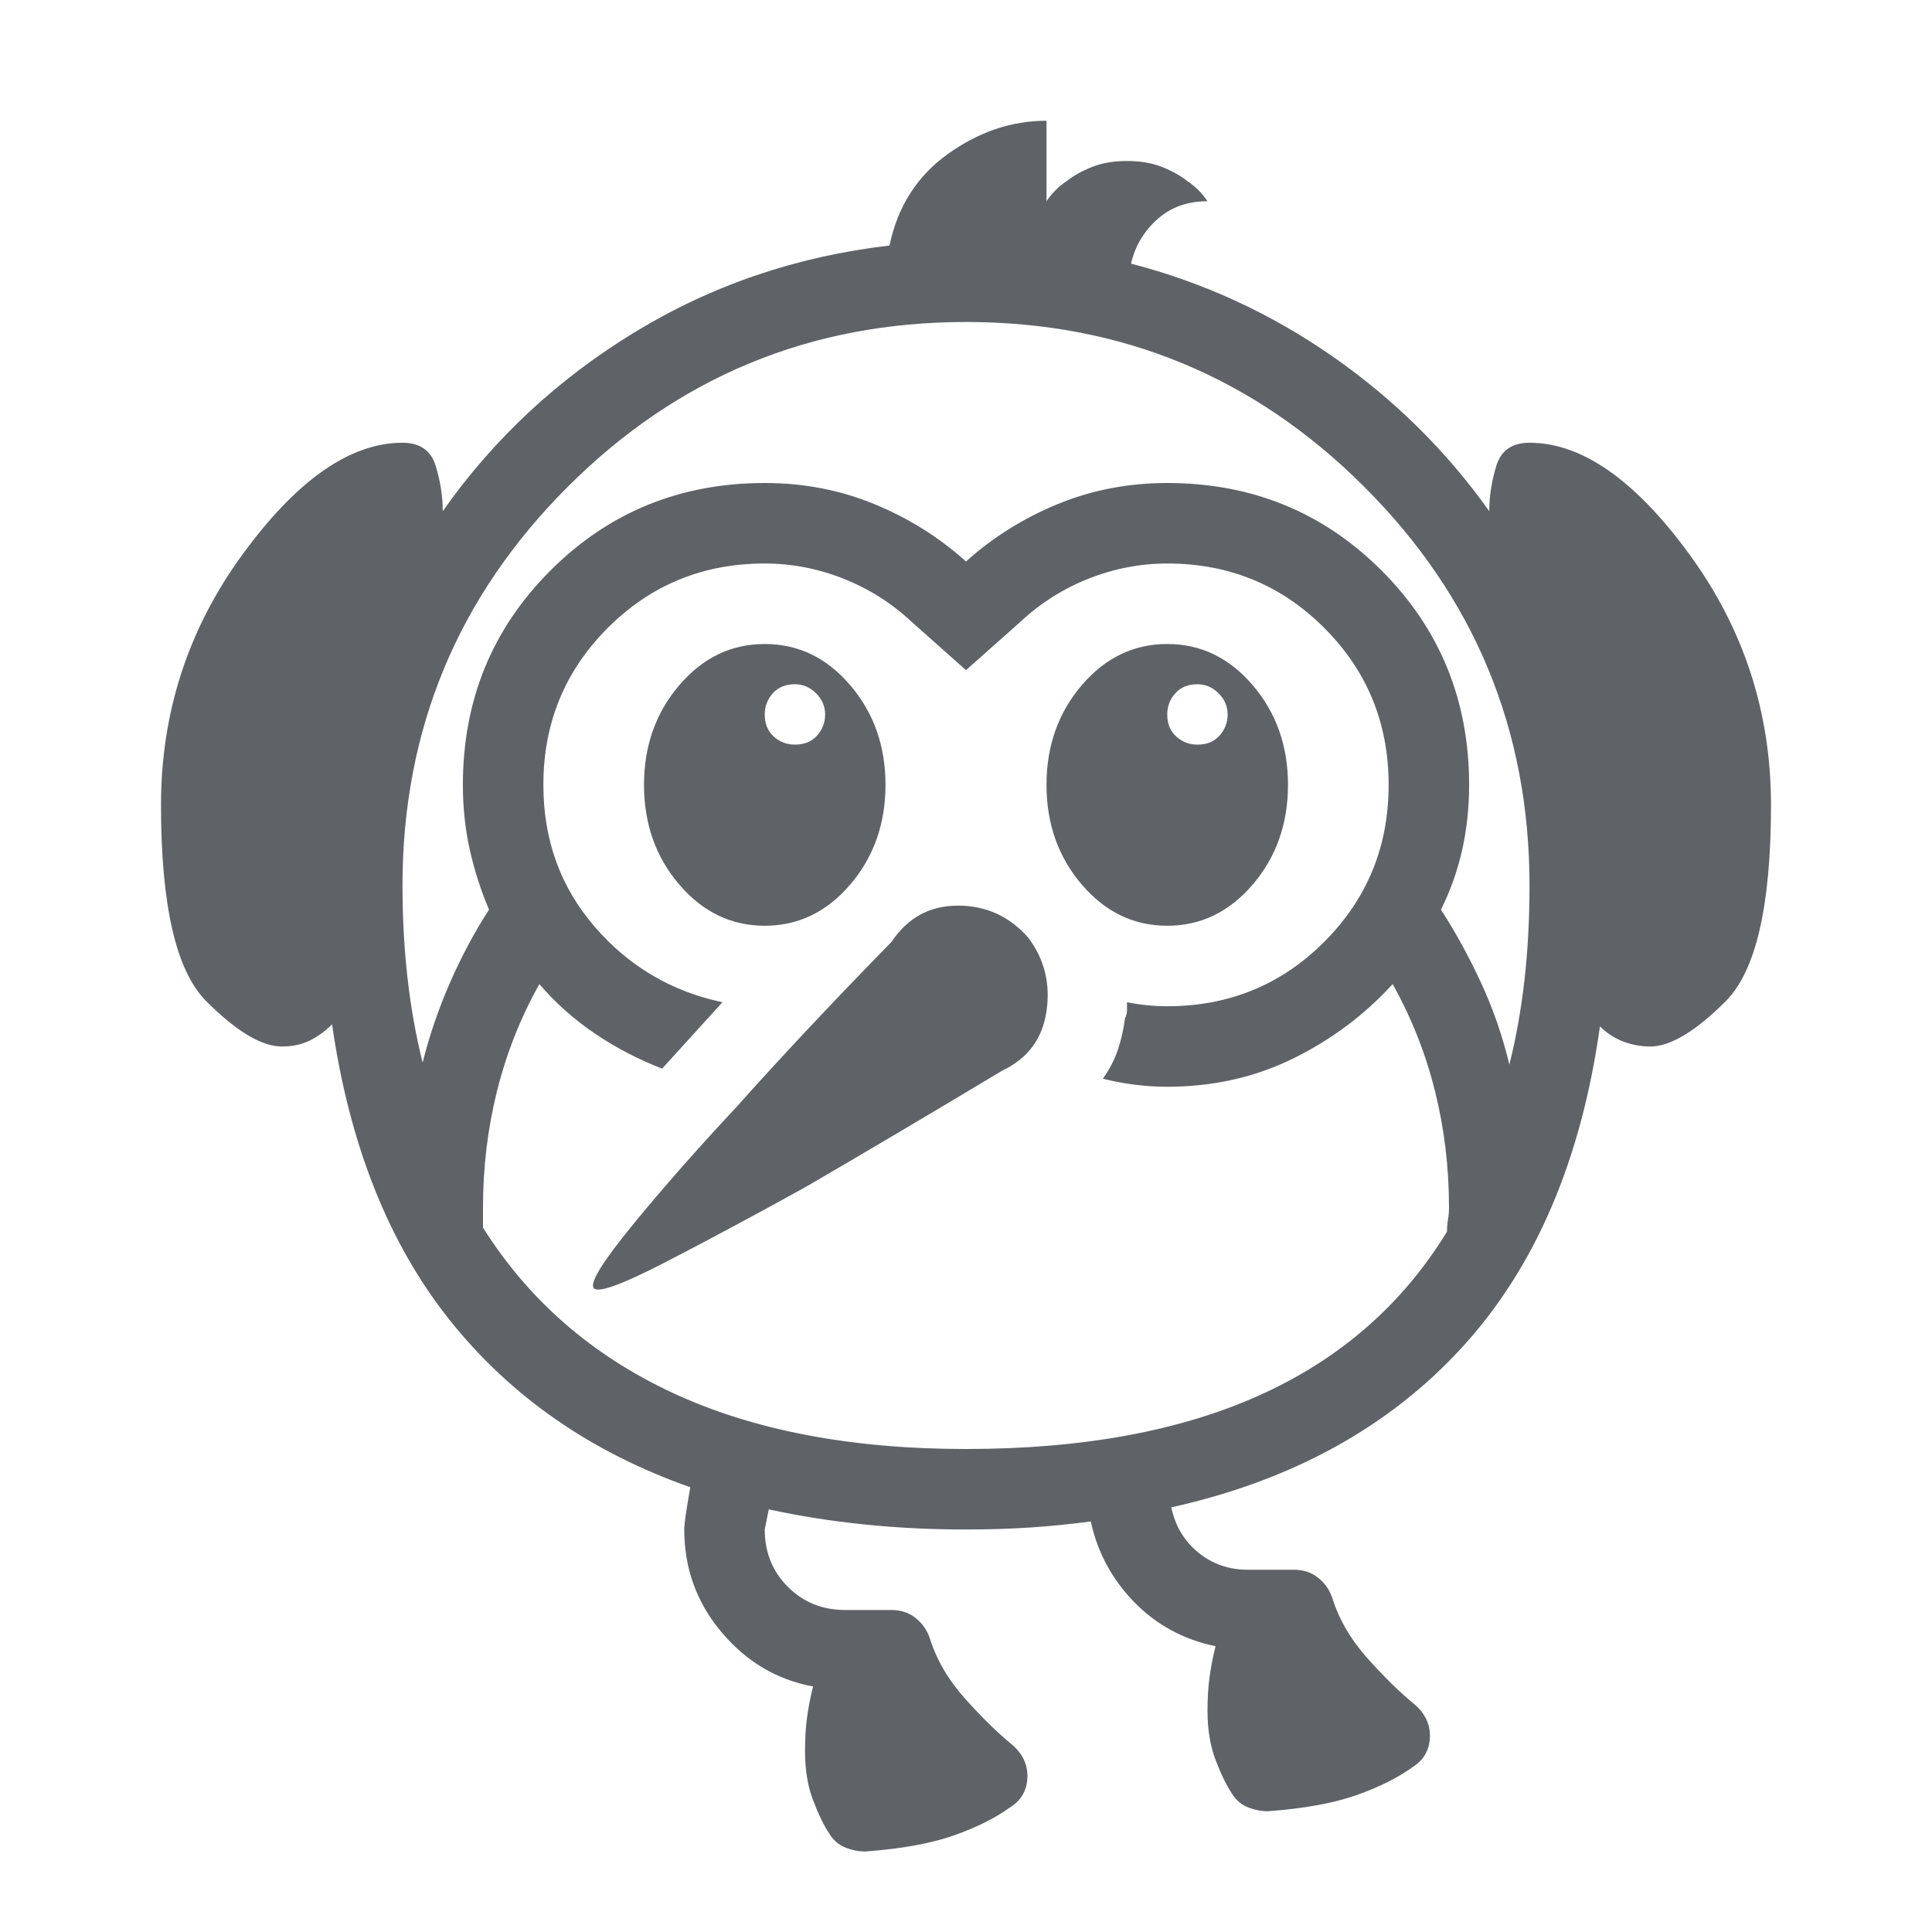 <svg xmlns="http://www.w3.org/2000/svg" height="24px" viewBox="0 -960 960 960" width="24px" fill="#5f6368"><path d="M295-320q-3-4 19.5-31.5T366-410q33-37 77-82 12-18 33-18t35 16q12 16 9 36.5T498-428q-55 33-98 58-38 21-70 37.5T295-320ZM430-40q-5 0-10-2t-8-7q-4-6-8-16.5T400-90q0-9 1-16.5t3-15.5q-27-5-45.5-27T340-200q0-4 3-21-74-26-119.5-83T165-451q-5 5-11 8t-14 3q-15 0-37.5-22.5T80-560q0-69 40.5-124.5T200-740q13 0 16.5 11.5T220-706q38-54 95.5-89T442-838q6-29 29-45.5t49-16.5v40q4-6 10-10 5-4 12.5-7t17.5-3q10 0 17.5 3t12.5 7q6 4 10 10-15 0-25 9t-13 22q54 14 100 46t78 77q0-11 3.5-22.5T760-740q39 0 79.5 55.5T880-560q0 75-22.5 97.5T820-440q-7 0-13.5-2.5T795-450q-14 100-68.5 159.5T582-211q3 14 13.5 22.5T620-180h23q7 0 12 4t7 10q5 16 17.5 30t23.5 23q8 7 7.5 16.5T702-82q-11 8-28 14t-44 8q-5 0-10-2t-8-7q-4-6-8-16.5t-4-24.5q0-9 1-16.5t3-15.5q-24-5-40.5-22T542-204q-15 2-30 3t-32 1q-26 0-50.5-2.5T382-210l-2 10q0 17 11.5 28.5T420-160h23q7 0 12 4t7 10q5 16 17.5 30T503-93q8 7 7.5 16.5T502-62q-11 8-28 14t-44 8Zm320-391q5-20 7.5-42t2.5-47q0-116-82-198t-198-82q-116 0-198 82t-82 198q0 24 2.5 46t7.5 42q5-20 13.5-39.5T243-508q-6-14-9.5-29.5T230-570q0-63 43.5-106.5T380-720q29 0 54.5 10.5T480-681q20-18 45.5-28.5T580-720q63 0 106.5 43.5T730-570q0 17-3.5 32.5T716-508q11 17 20 36.5t14 40.5ZM480-240q87 0 146.5-27t92.5-81q0-3 .5-6t.5-6q0-30-7-58t-21-53q-21 23-49.5 37T580-420q-8 0-16-1t-16-3q5-7 7.5-14.5T559-454q1-2 1-4v-4q5 1 10 1.5t10 .5q46 0 78-32t32-78q0-46-32-78t-78-32q-20 0-39 7.5T507-651l-27 24-27-24q-15-14-34-21.5t-39-7.5q-46 0-78 32t-32 78q0 41 25.5 70.5T359-462l-30 33q-18-7-33.5-17.5T268-471q-14 25-21 53t-7 58v10q34 54 94 82t146 28Zm100-260q-25 0-42.5-20.5T520-570q0-29 17.5-49.5T580-640q25 0 42.5 20.5T640-570q0 29-17.5 49.5T580-500Zm15-90q7 0 11-4.5t4-10.5q0-6-4.5-10.5T595-620q-7 0-11 4.5t-4 10.5q0 7 4.5 11t10.5 4Zm-215 90q-25 0-42.5-20.5T320-570q0-29 17.5-49.5T380-640q25 0 42.5 20.5T440-570q0 29-17.5 49.5T380-500Zm15-90q7 0 11-4.5t4-10.5q0-6-4.5-10.5T395-620q-7 0-11 4.5t-4 10.5q0 7 4.5 11t10.5 4Z"/></svg>